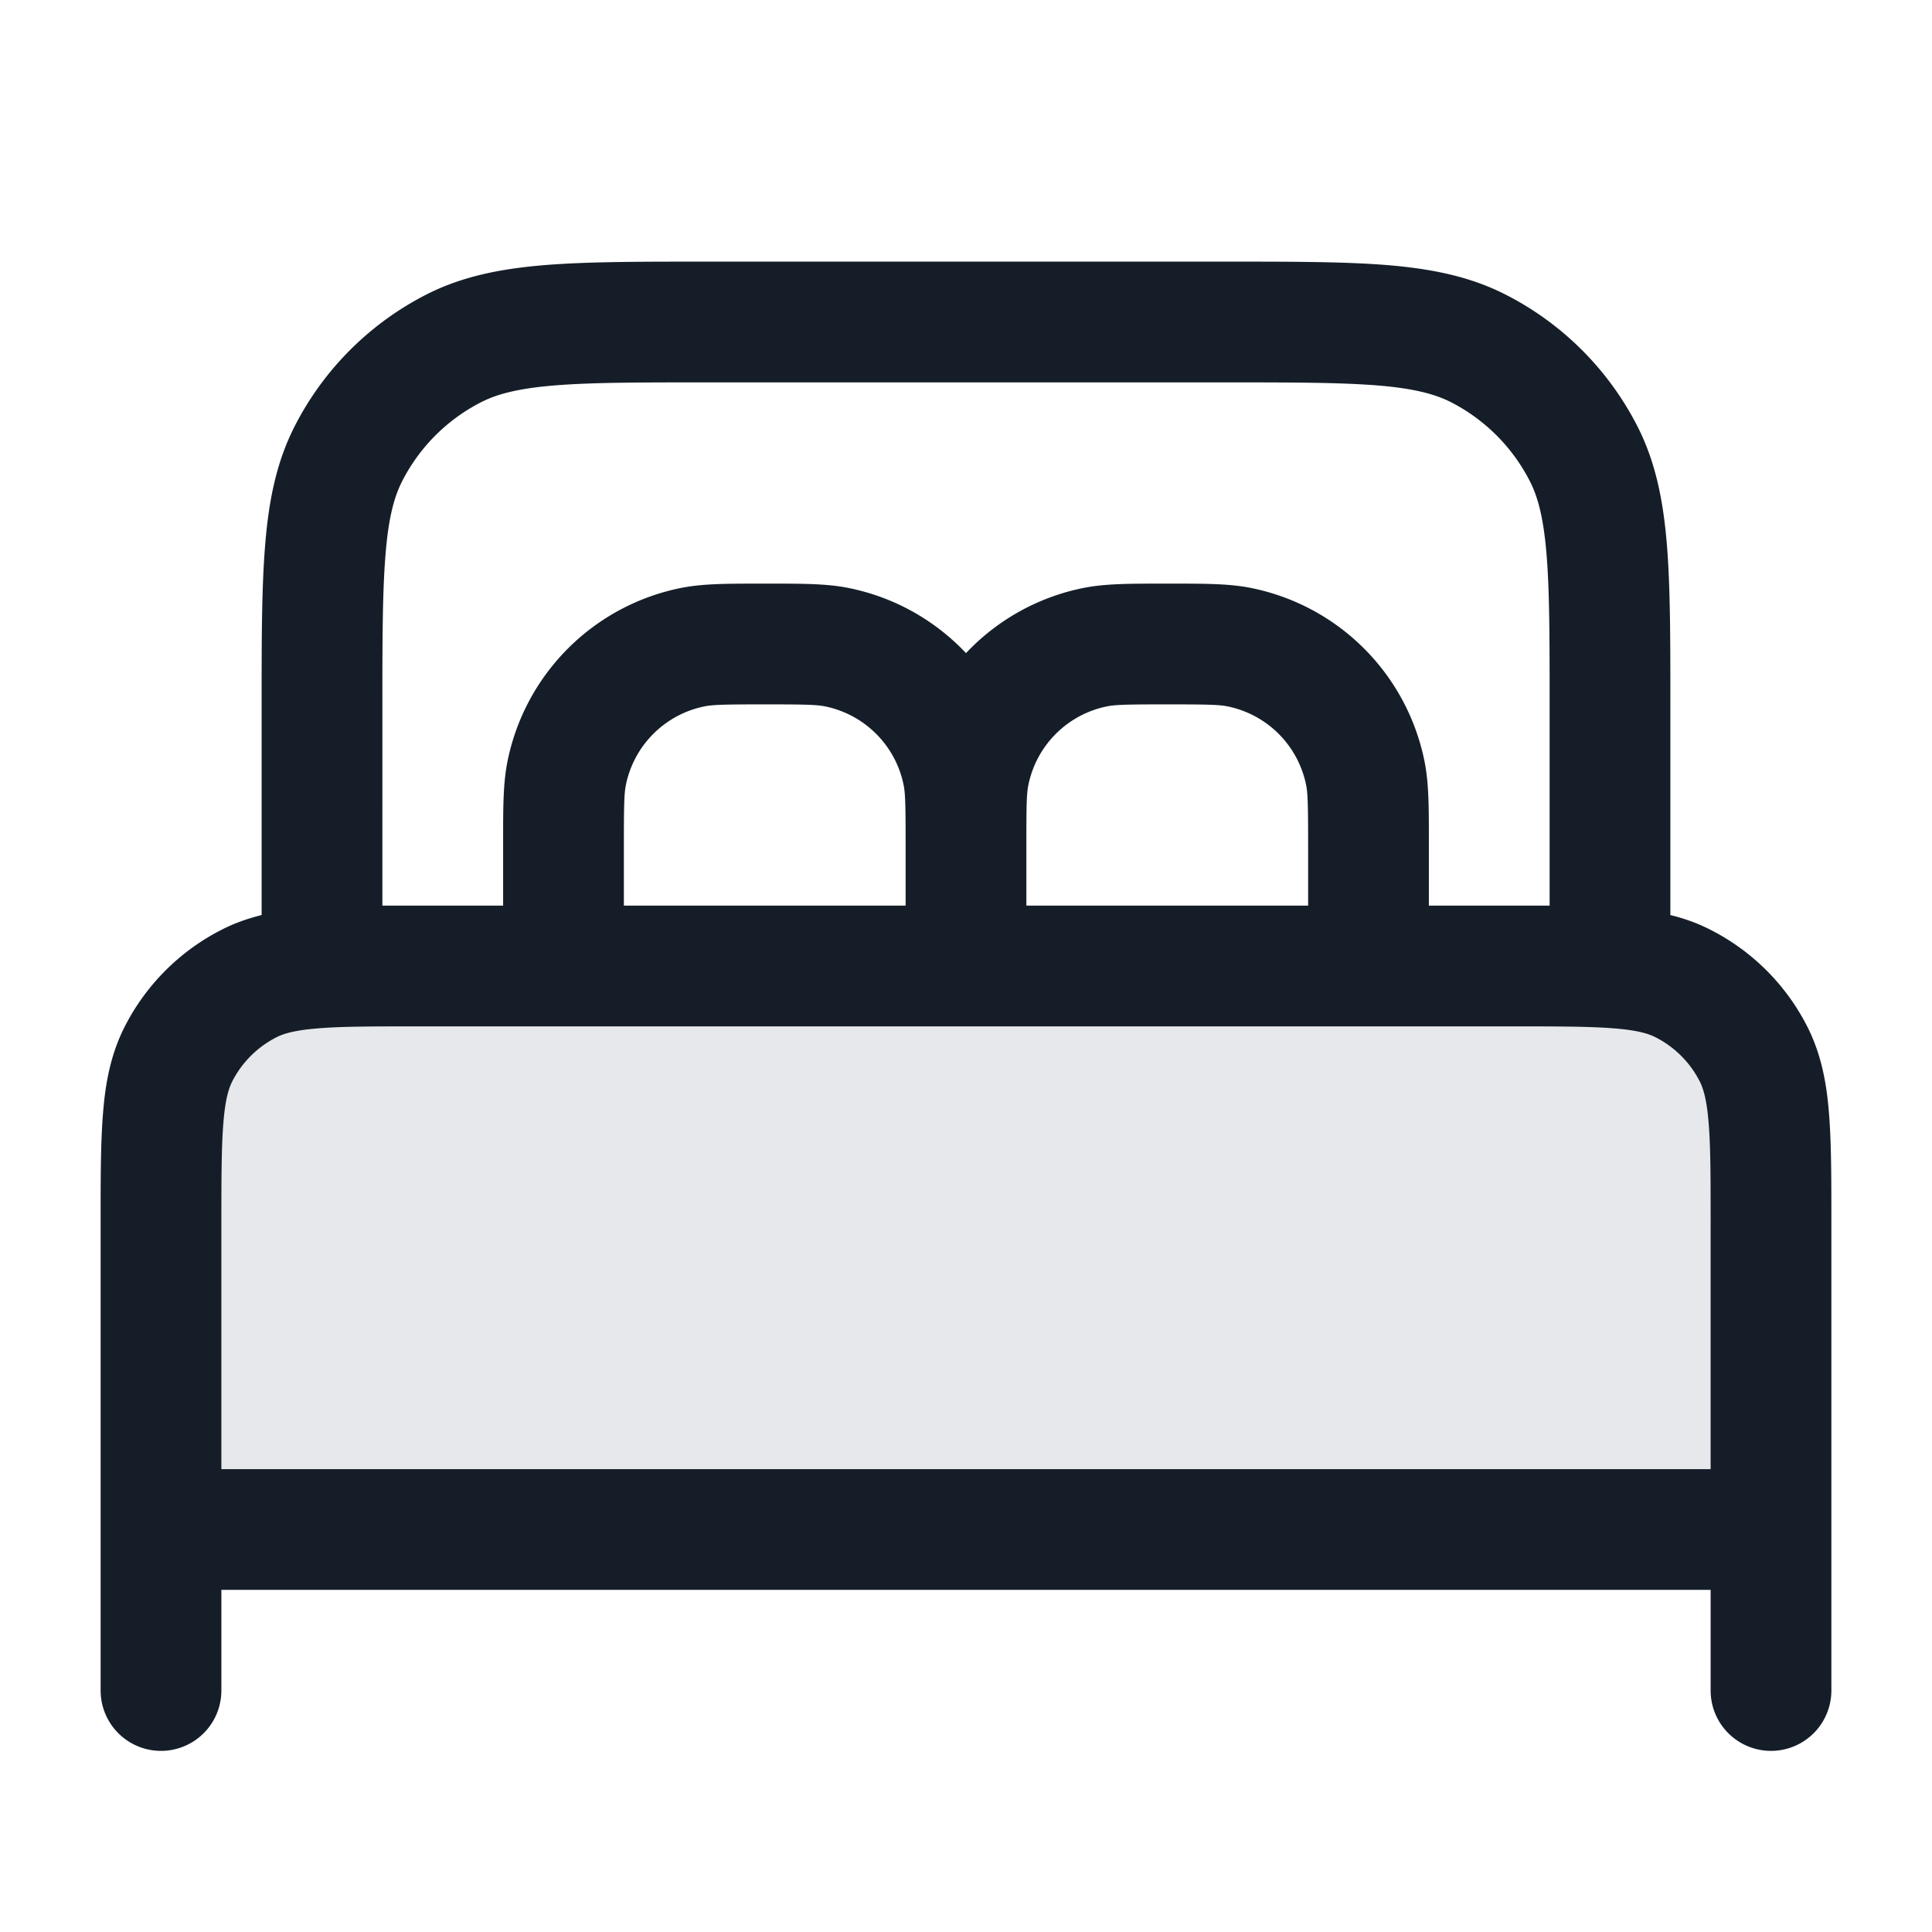 <svg xmlns="http://www.w3.org/2000/svg" viewBox="0 0 24 24"><path fill="#636F7E" opacity=".16" d="M22 19v-3.8c0-1.12 0-1.68-.218-2.108a2 2 0 0 0-.874-.874C20.48 12 19.92 12 18.8 12H5.2c-1.12 0-1.68 0-2.108.218a2 2 0 0 0-.874.874C2 13.52 2 14.08 2 15.2V19h20Z"/><path fill="#151E28" d="M8.768 3.25h6.464c.813 0 1.469 0 2 .043.546.045 1.027.14 1.47.366.706.359 1.28.933 1.64 1.639.226.444.32.924.365 1.47.043.531.043 1.187.043 2v2.599c.171.042.337.1.498.183.518.263.939.684 1.202 1.201.172.338.24.694.27 1.074.03.365.03.81.03 1.345V21a.75.75 0 0 1-1.5 0v-1.25H2.75V21a.75.75 0 0 1-1.5 0v-5.83c0-.535 0-.98.03-1.345.03-.38.098-.736.27-1.073a2.749 2.749 0 0 1 1.202-1.202c.161-.083.327-.14.498-.183V8.768c0-.813 0-1.469.044-2 .044-.546.139-1.026.365-1.47a3.749 3.749 0 0 1 1.639-1.64c.444-.226.924-.32 1.47-.365.532-.043 1.187-.043 2-.043Zm-6.018 15h18.5V15.2c0-.572 0-.957-.025-1.252-.023-.288-.065-.425-.111-.516a1.255 1.255 0 0 0-.547-.546c-.09-.046-.227-.088-.515-.111-.295-.024-.68-.025-1.252-.025H5.2c-.572 0-.957 0-1.253.025-.287.023-.424.065-.514.111-.235.12-.427.311-.547.546-.046.091-.088.228-.111.515-.024.296-.025.68-.025 1.253v3.05Zm2-7h1.5v-.823c0-.393 0-.696.053-.963a2.75 2.75 0 0 1 2.16-2.161c.268-.053.571-.053.964-.053h.146c.393 0 .696 0 .963.053.573.114 1.08.403 1.464.81.384-.407.89-.696 1.463-.81.268-.053.571-.053.964-.053h.146c.393 0 .696 0 .963.053a2.75 2.75 0 0 1 2.161 2.16c.053.268.053.571.053.964v.823h1.5V8.8c0-.852 0-1.447-.038-1.91-.037-.453-.106-.714-.207-.911a2.253 2.253 0 0 0-.983-.984c-.198-.1-.459-.17-.912-.207-.463-.037-1.057-.038-1.91-.038H8.8c-.852 0-1.446 0-1.91.038-.453.037-.714.107-.911.207a2.25 2.25 0 0 0-.984.984c-.1.197-.17.458-.206.912-.038.462-.039 1.057-.039 1.909Zm11.5 0v-.75c0-.5-.004-.641-.024-.744a1.25 1.25 0 0 0-.982-.982c-.103-.02-.243-.024-.744-.024-.5 0-.641.004-.744.024a1.25 1.25 0 0 0-.982.982c-.02.098-.024.232-.024.684v.81Zm-5 0v-.81c0-.452-.005-.586-.024-.684a1.25 1.25 0 0 0-.982-.982C10.14 8.754 10 8.75 9.5 8.75s-.641.004-.744.024a1.25 1.25 0 0 0-.982.982c-.02.103-.024.243-.024.744v.75Z"/></svg>